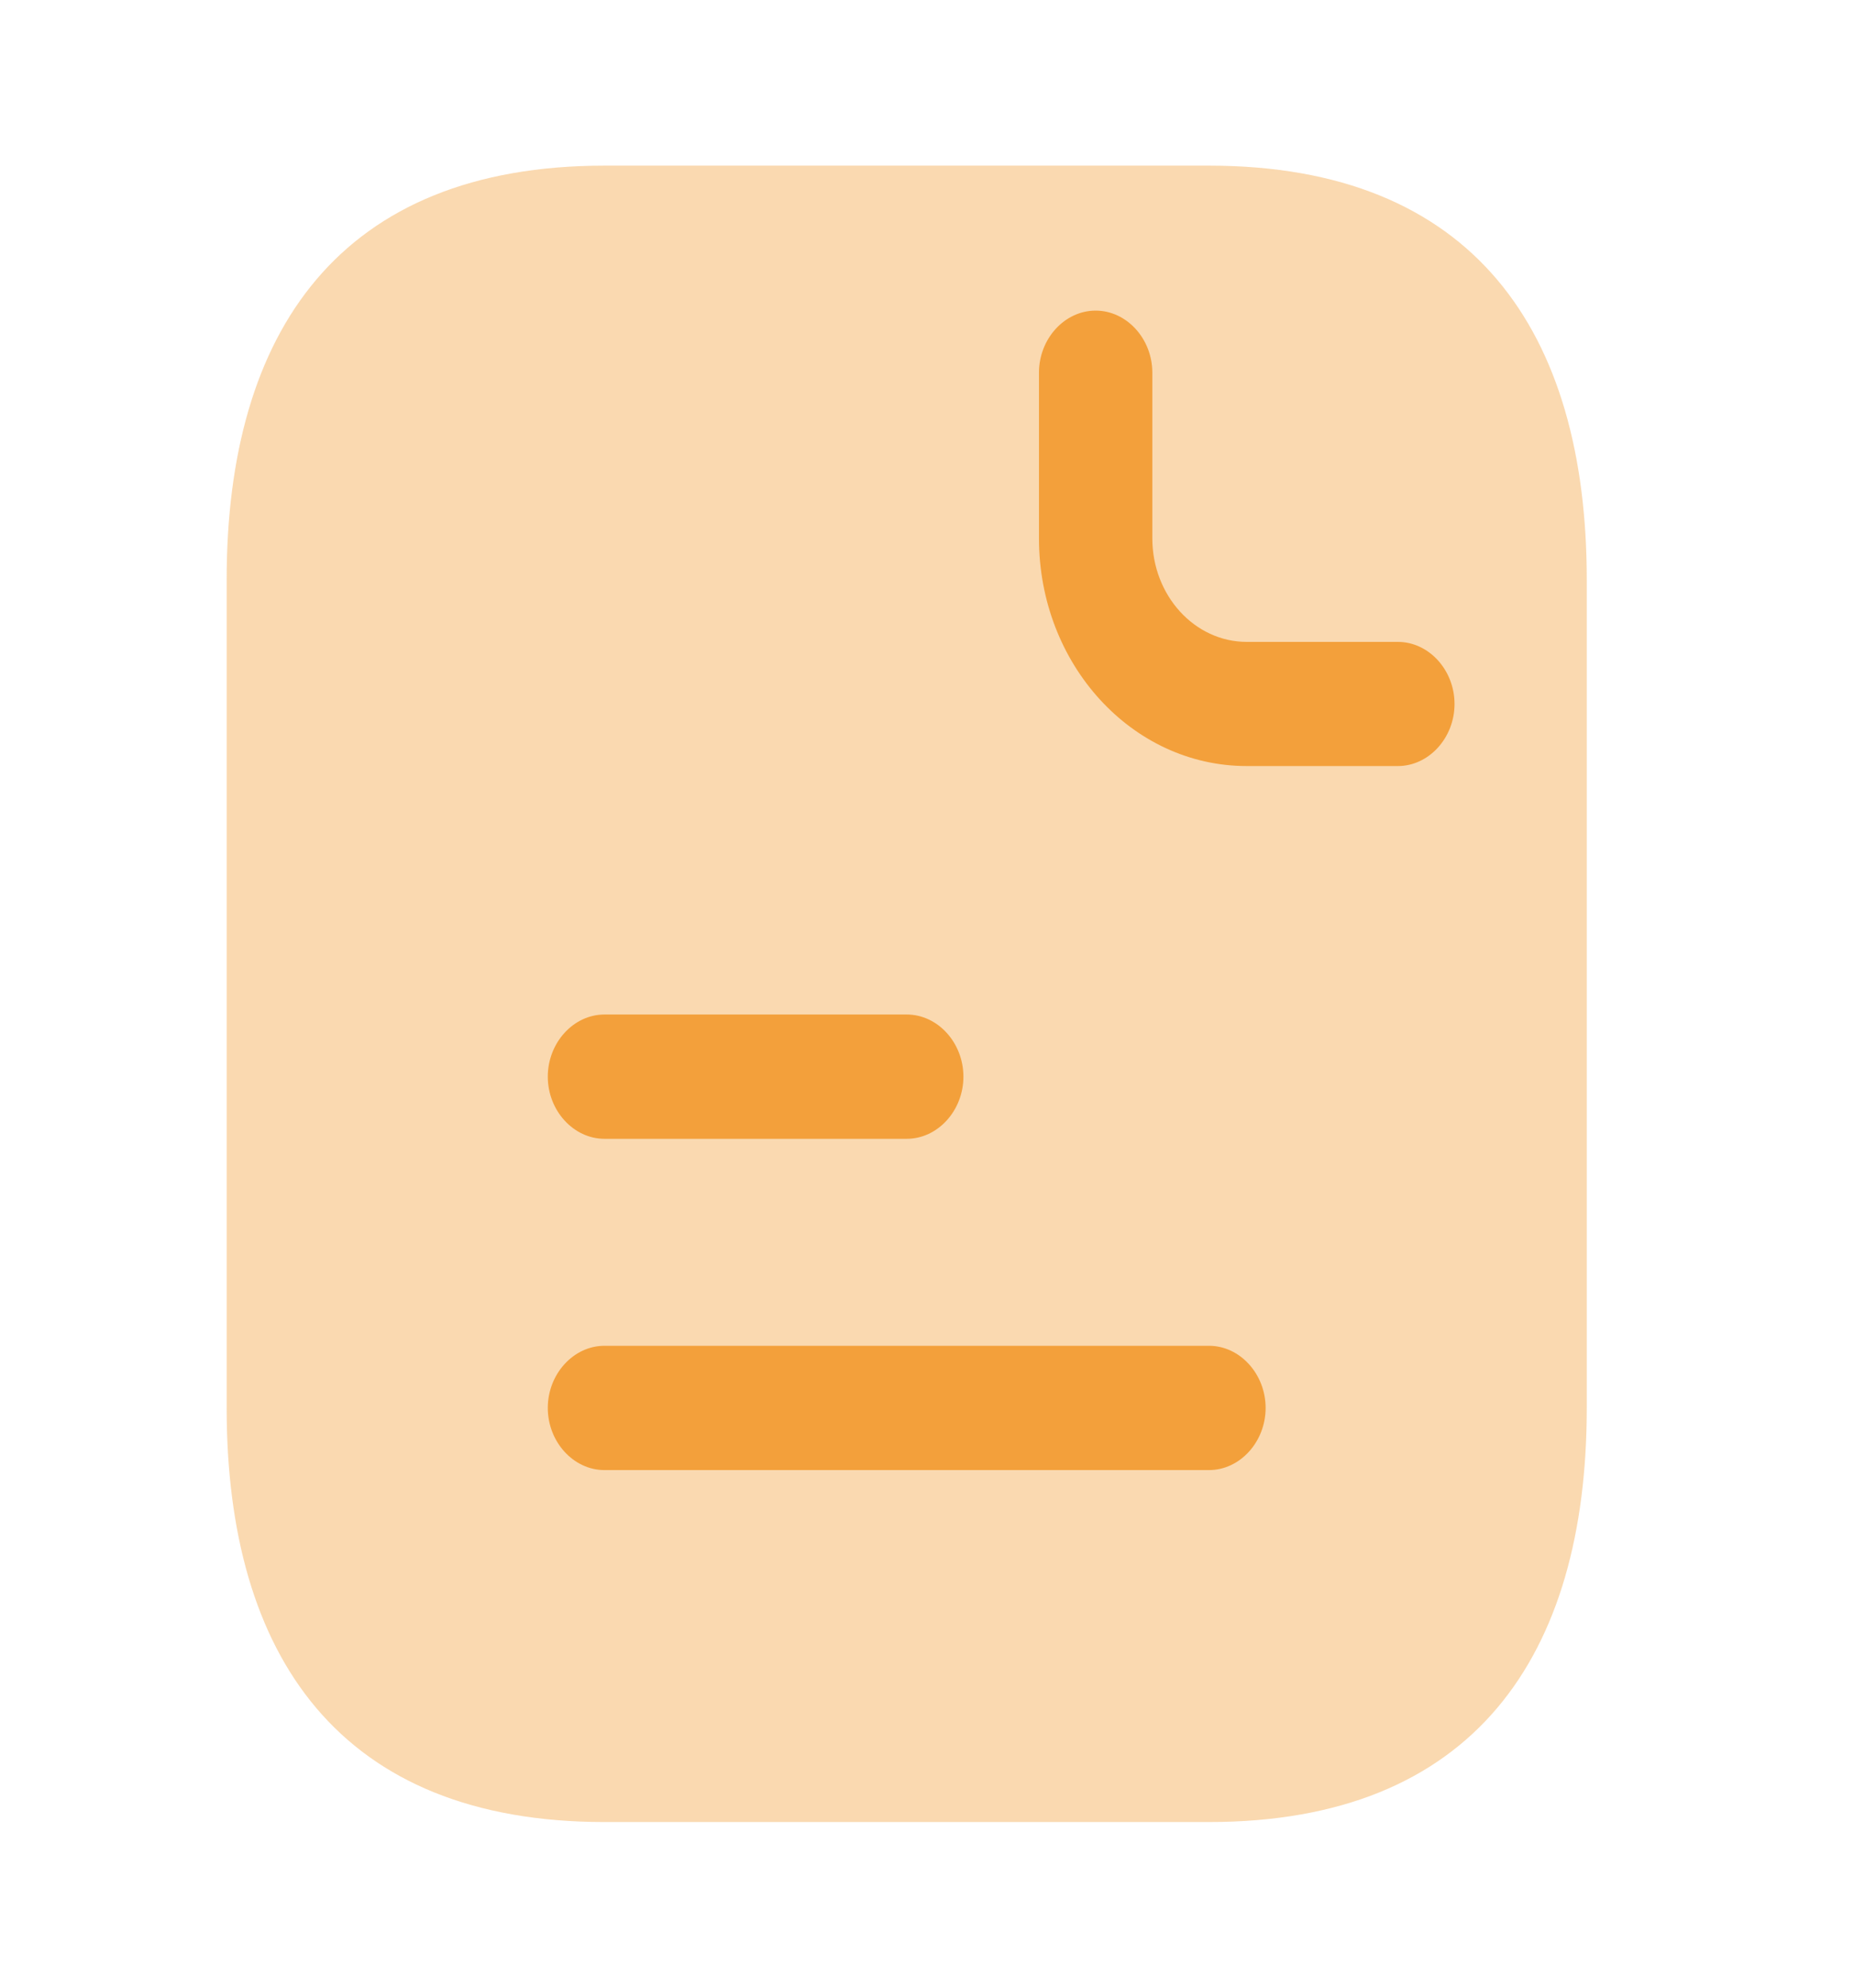 <svg xmlns="http://www.w3.org/2000/svg" width="28" height="30" viewBox="0 0 28 30" fill="none">
<path opacity="0.4" d="M23.964 8.75V21.25C23.964 25 22.252 27.5 18.258 27.5H9.129C5.135 27.5 3.423 25 3.423 21.25V8.75C3.423 5 5.135 2.5 9.129 2.5H18.258C22.252 2.5 23.964 5 23.964 8.75Z" fill="#F3A03B"/>
<path d="M21.111 11.562H18.829C17.095 11.562 15.691 10.025 15.691 8.125V5.625C15.691 5.112 16.079 4.688 16.547 4.688C17.015 4.688 17.403 5.112 17.403 5.625V8.125C17.403 8.988 18.042 9.688 18.829 9.688H21.111C21.579 9.688 21.967 10.113 21.967 10.625C21.967 11.137 21.579 11.562 21.111 11.562Z" fill="#F3A03B"/>
<path d="M13.694 17.188H9.129C8.661 17.188 8.273 16.762 8.273 16.25C8.273 15.738 8.661 15.312 9.129 15.312H13.694C14.162 15.312 14.55 15.738 14.55 16.25C14.55 16.762 14.162 17.188 13.694 17.188Z" fill="#F3A03B"/>
<path d="M18.259 22.188H9.129C8.661 22.188 8.273 21.762 8.273 21.25C8.273 20.738 8.661 20.312 9.129 20.312H18.259C18.726 20.312 19.114 20.738 19.114 21.25C19.114 21.762 18.726 22.188 18.259 22.188Z" fill="#F3A03B"/>
</svg>